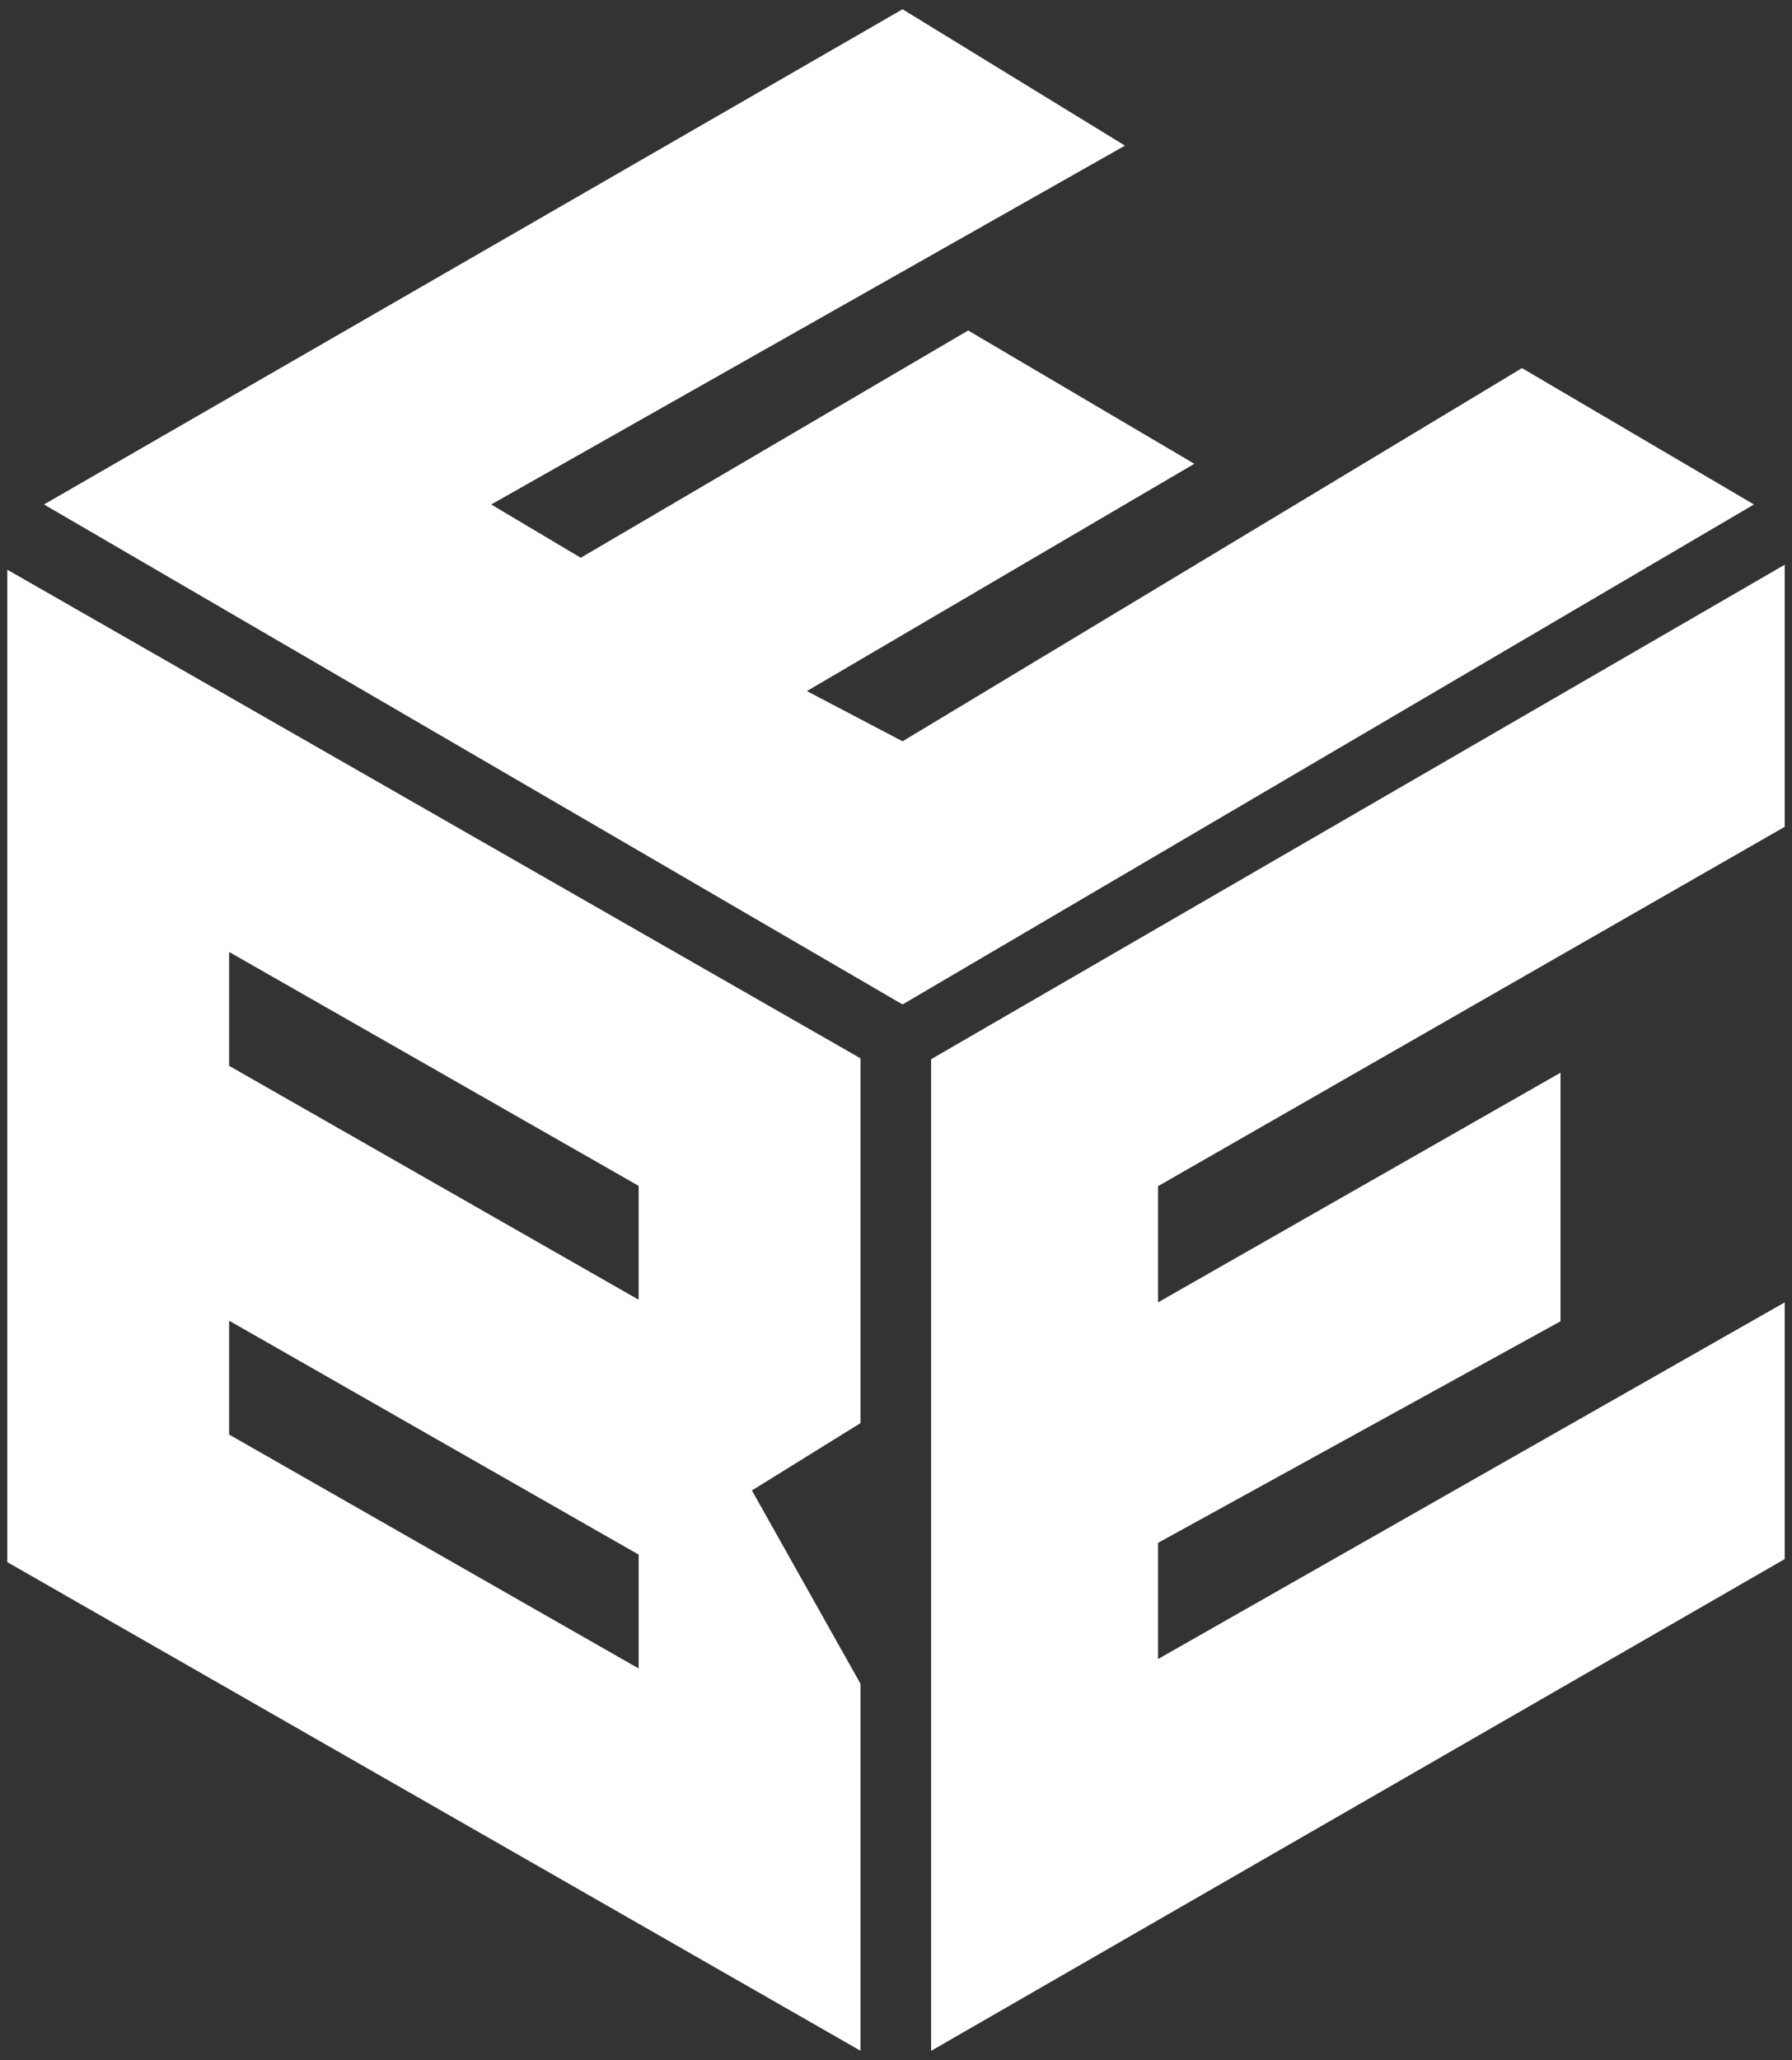 <svg width="134" height="154" viewBox="0 0 134 154" fill="none" xmlns="http://www.w3.org/2000/svg">
<rect x="0" y="0" width="134" height="154" fill="#333333" stroke="none"/>
<path fill-rule="evenodd" clip-rule="evenodd" d="M67.49 75.087L3.289 37.711L67.49 0.692L84.122 10.886L36.731 37.711L43.425 41.695L72.396 24.705L89.308 34.67L60.337 51.66L67.49 55.415L113.809 27.517L131.156 37.711L67.49 75.087ZM0.545 42.587V116.774L64.343 153.3V125.865L56.226 111.417L64.343 106.385V79.112L0.545 42.587ZM17.133 79.674V71.162L47.756 88.648V97.16L17.133 79.674ZM17.134 107.239V98.727L47.757 116.213V124.725L17.134 107.239ZM69.627 153.308L133.455 116.547V97.358L86.594 124.02V115.335L116.69 98.772V80.189L86.594 97.358V88.672L133.455 61.808V42.215L69.627 79.179V153.308Z" fill="white"/>
</svg>
